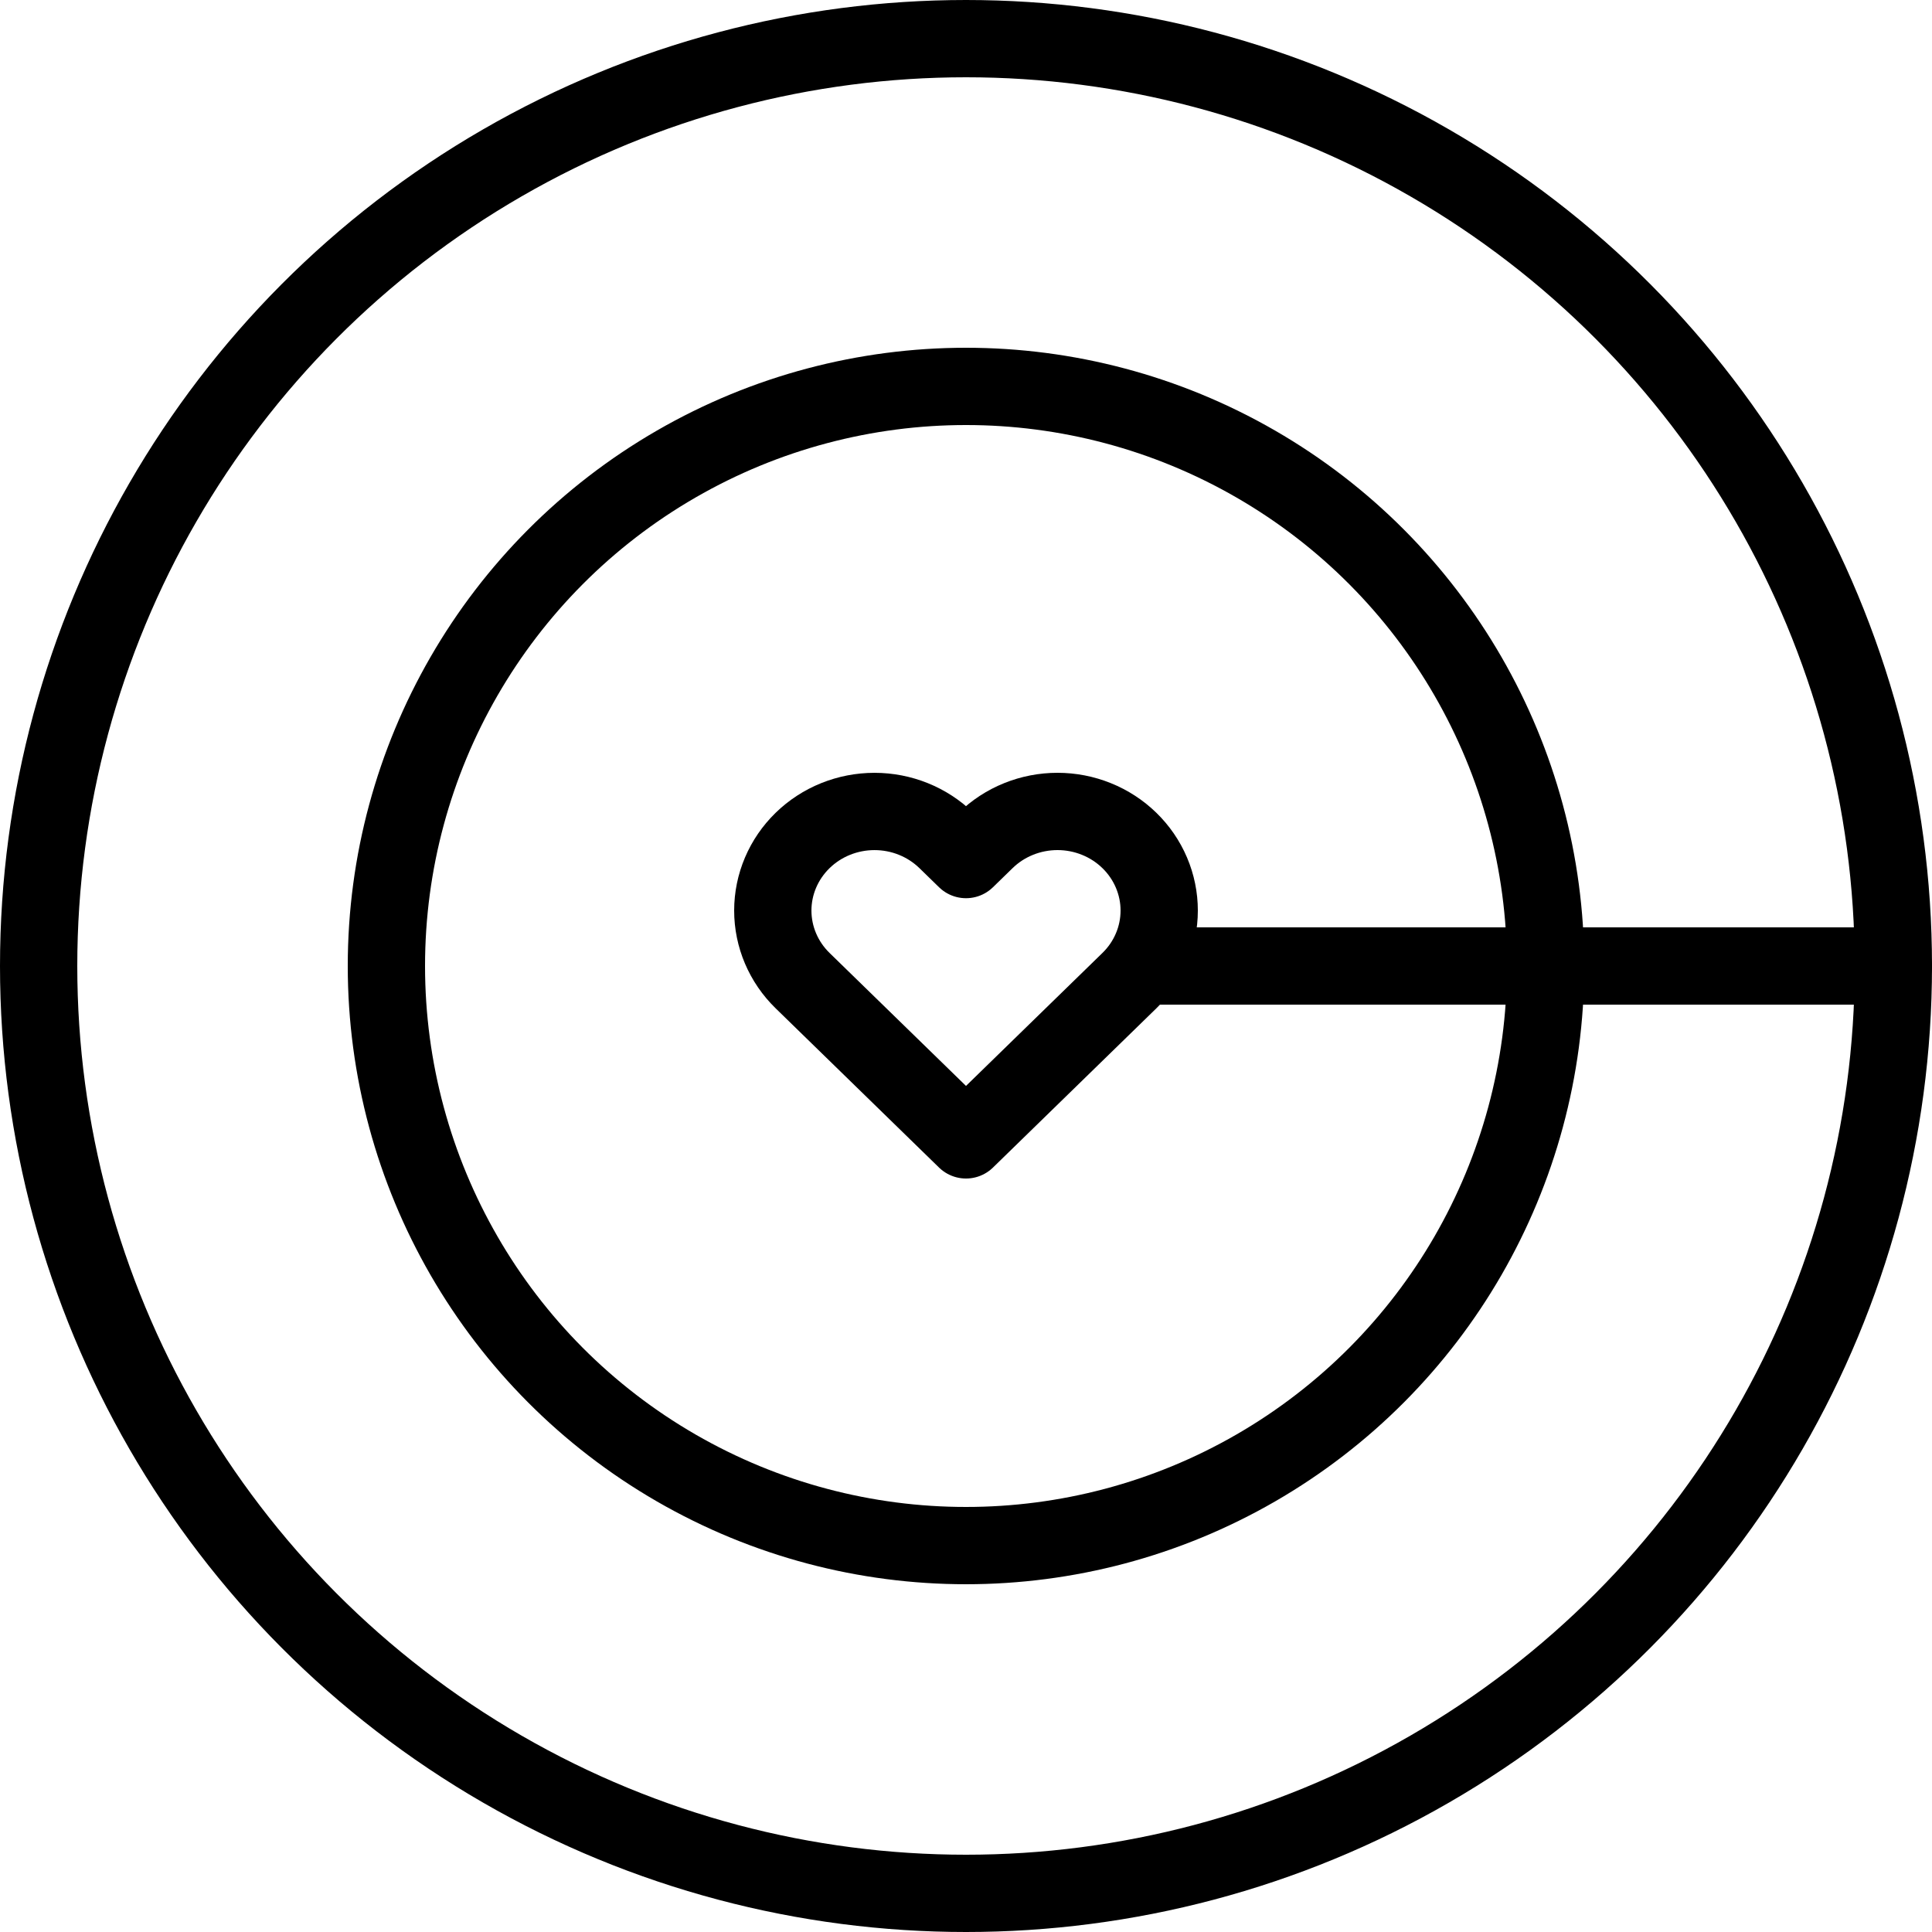 <svg width="100" height="100" viewBox="0 0 100 100" fill="none" xmlns="http://www.w3.org/2000/svg">
<circle cx="50" cy="50" r="48" stroke="black" stroke-width="4"/>
<circle cx="50" cy="50" r="30" stroke="black" stroke-width="4"/>
<path d="M60 50L98 50" stroke="black" stroke-width="4" stroke-linecap="round"/>
<path d="M58.458 43.503C57.969 43.026 57.389 42.648 56.75 42.391C56.112 42.133 55.427 42 54.736 42C54.045 42 53.36 42.133 52.721 42.391C52.083 42.648 51.503 43.026 51.014 43.503L50 44.491L48.986 43.503C47.998 42.541 46.66 42.001 45.264 42.001C43.868 42.001 42.529 42.541 41.542 43.503C40.555 44.465 40 45.77 40 47.13C40 48.491 40.555 49.795 41.542 50.757L50 59L58.458 50.757C58.947 50.281 59.335 49.716 59.599 49.093C59.864 48.471 60 47.804 60 47.13C60 46.456 59.864 45.789 59.599 45.167C59.335 44.545 58.947 43.979 58.458 43.503Z" stroke="black" stroke-width="4" stroke-linecap="round" stroke-linejoin="round"/>
</svg>
